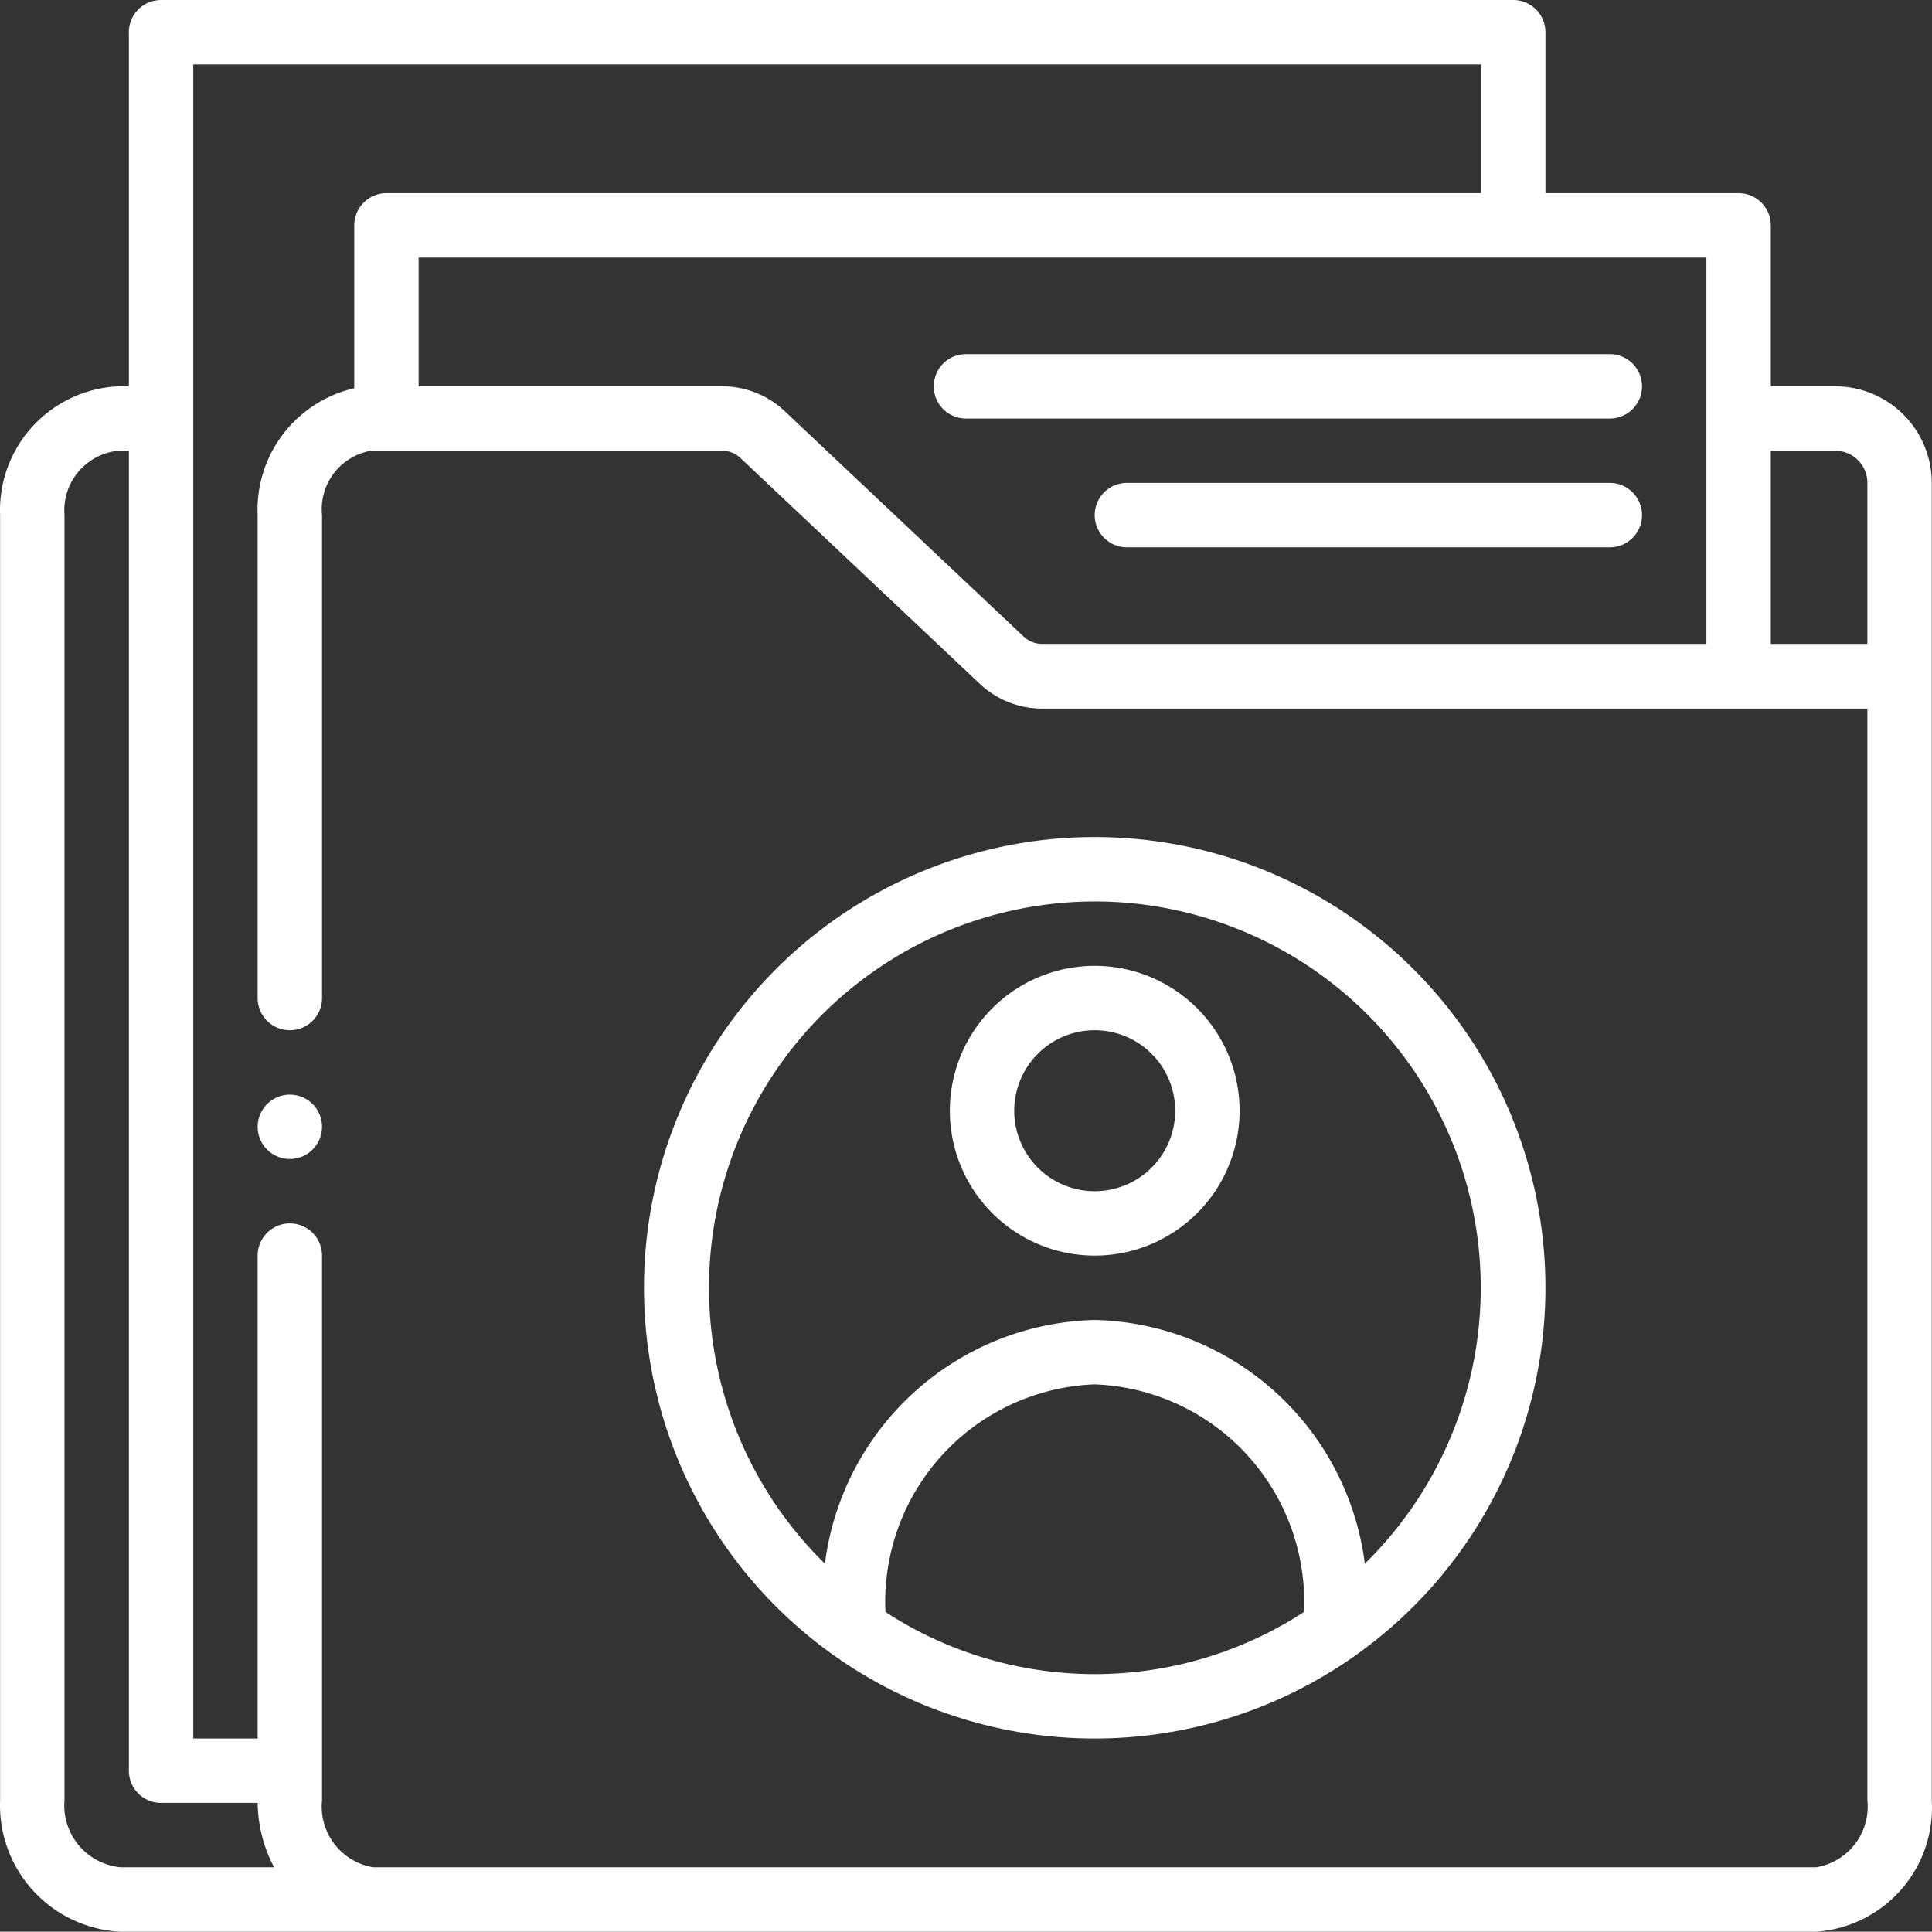 <svg xmlns="http://www.w3.org/2000/svg" width="60.01" height="60" viewBox="0 0 60.01 60">
  <rect x="0" y="0" width="60.01" height="60" fill="#333333" stroke="none"/>
  <g id="icon-mentor" transform="translate(-1.997 -2)">
    <path id="Path_14" data-name="Path 14" d="M36,41a4.5,4.5,0,1,0-4.5-4.5A4.5,4.5,0,0,0,36,41Zm0-7a2.5,2.5,0,1,1-2.5,2.5A2.5,2.5,0,0,1,36,34Z" fill="#fff"/>
    <path id="Path_15" data-name="Path 15" d="M22,42A14,14,0,1,0,36,28,14,14,0,0,0,22,42Zm7.5,10.07A6.76,6.76,0,0,1,36,45a6.76,6.76,0,0,1,6.5,7.07,11.91,11.91,0,0,1-13,0ZM36,30a12,12,0,0,1,8.39,20.57A8.66,8.66,0,0,0,36,43a8.66,8.66,0,0,0-8.38,7.57A12,12,0,0,1,36,30Z" fill="#fff"/>
    <path id="Path_16" data-name="Path 16" d="M59,14H57V9a1,1,0,0,0-1-1H50V3a1,1,0,0,0-1-1H7A1,1,0,0,0,6,3V14H5.68A3.85,3.85,0,0,0,2,18V57.92A3.93,3.93,0,0,0,5.74,62H58.41A3.86,3.86,0,0,0,62,57.92V17a3,3,0,0,0-3-3Zm0,2a1,1,0,0,1,1,1v5H57V16Zm-4,6H34.36a.83.83,0,0,1-.57-.23l-7.42-7A2.83,2.83,0,0,0,24.43,14H15V10H55ZM4,57.92V18a1.86,1.86,0,0,1,1.68-2H6V57a1,1,0,0,0,1,1h3a4.42,4.42,0,0,0,.51,2H5.74A1.93,1.93,0,0,1,4,57.92Zm56,0A1.91,1.91,0,0,1,58.41,60H13.59A1.91,1.91,0,0,1,12,57.92V41a1,1,0,0,0-2,0V56H8V4H48V8H14a1,1,0,0,0-1,1v5.06A3.87,3.87,0,0,0,10,18V33a1,1,0,0,0,2,0V18a1.84,1.84,0,0,1,1.53-2h10.9a.83.83,0,0,1,.57.23l7.42,7a2.83,2.83,0,0,0,1.94.78H60Z" fill="#fff"/>
    <path id="Path_17" data-name="Path 17" d="M32,15H52a1,1,0,0,0,0-2H32a1,1,0,0,0,0,2Z" fill="#fff"/>
    <path id="Path_18" data-name="Path 18" d="M52,17H37a1,1,0,0,0,0,2H52a1,1,0,0,0,0-2Z" fill="#fff"/>
    <circle id="Ellipse_4" data-name="Ellipse 4" cx="1" cy="1" r="1" transform="translate(10 36)" fill="#fff"/>
  </g>
</svg>
